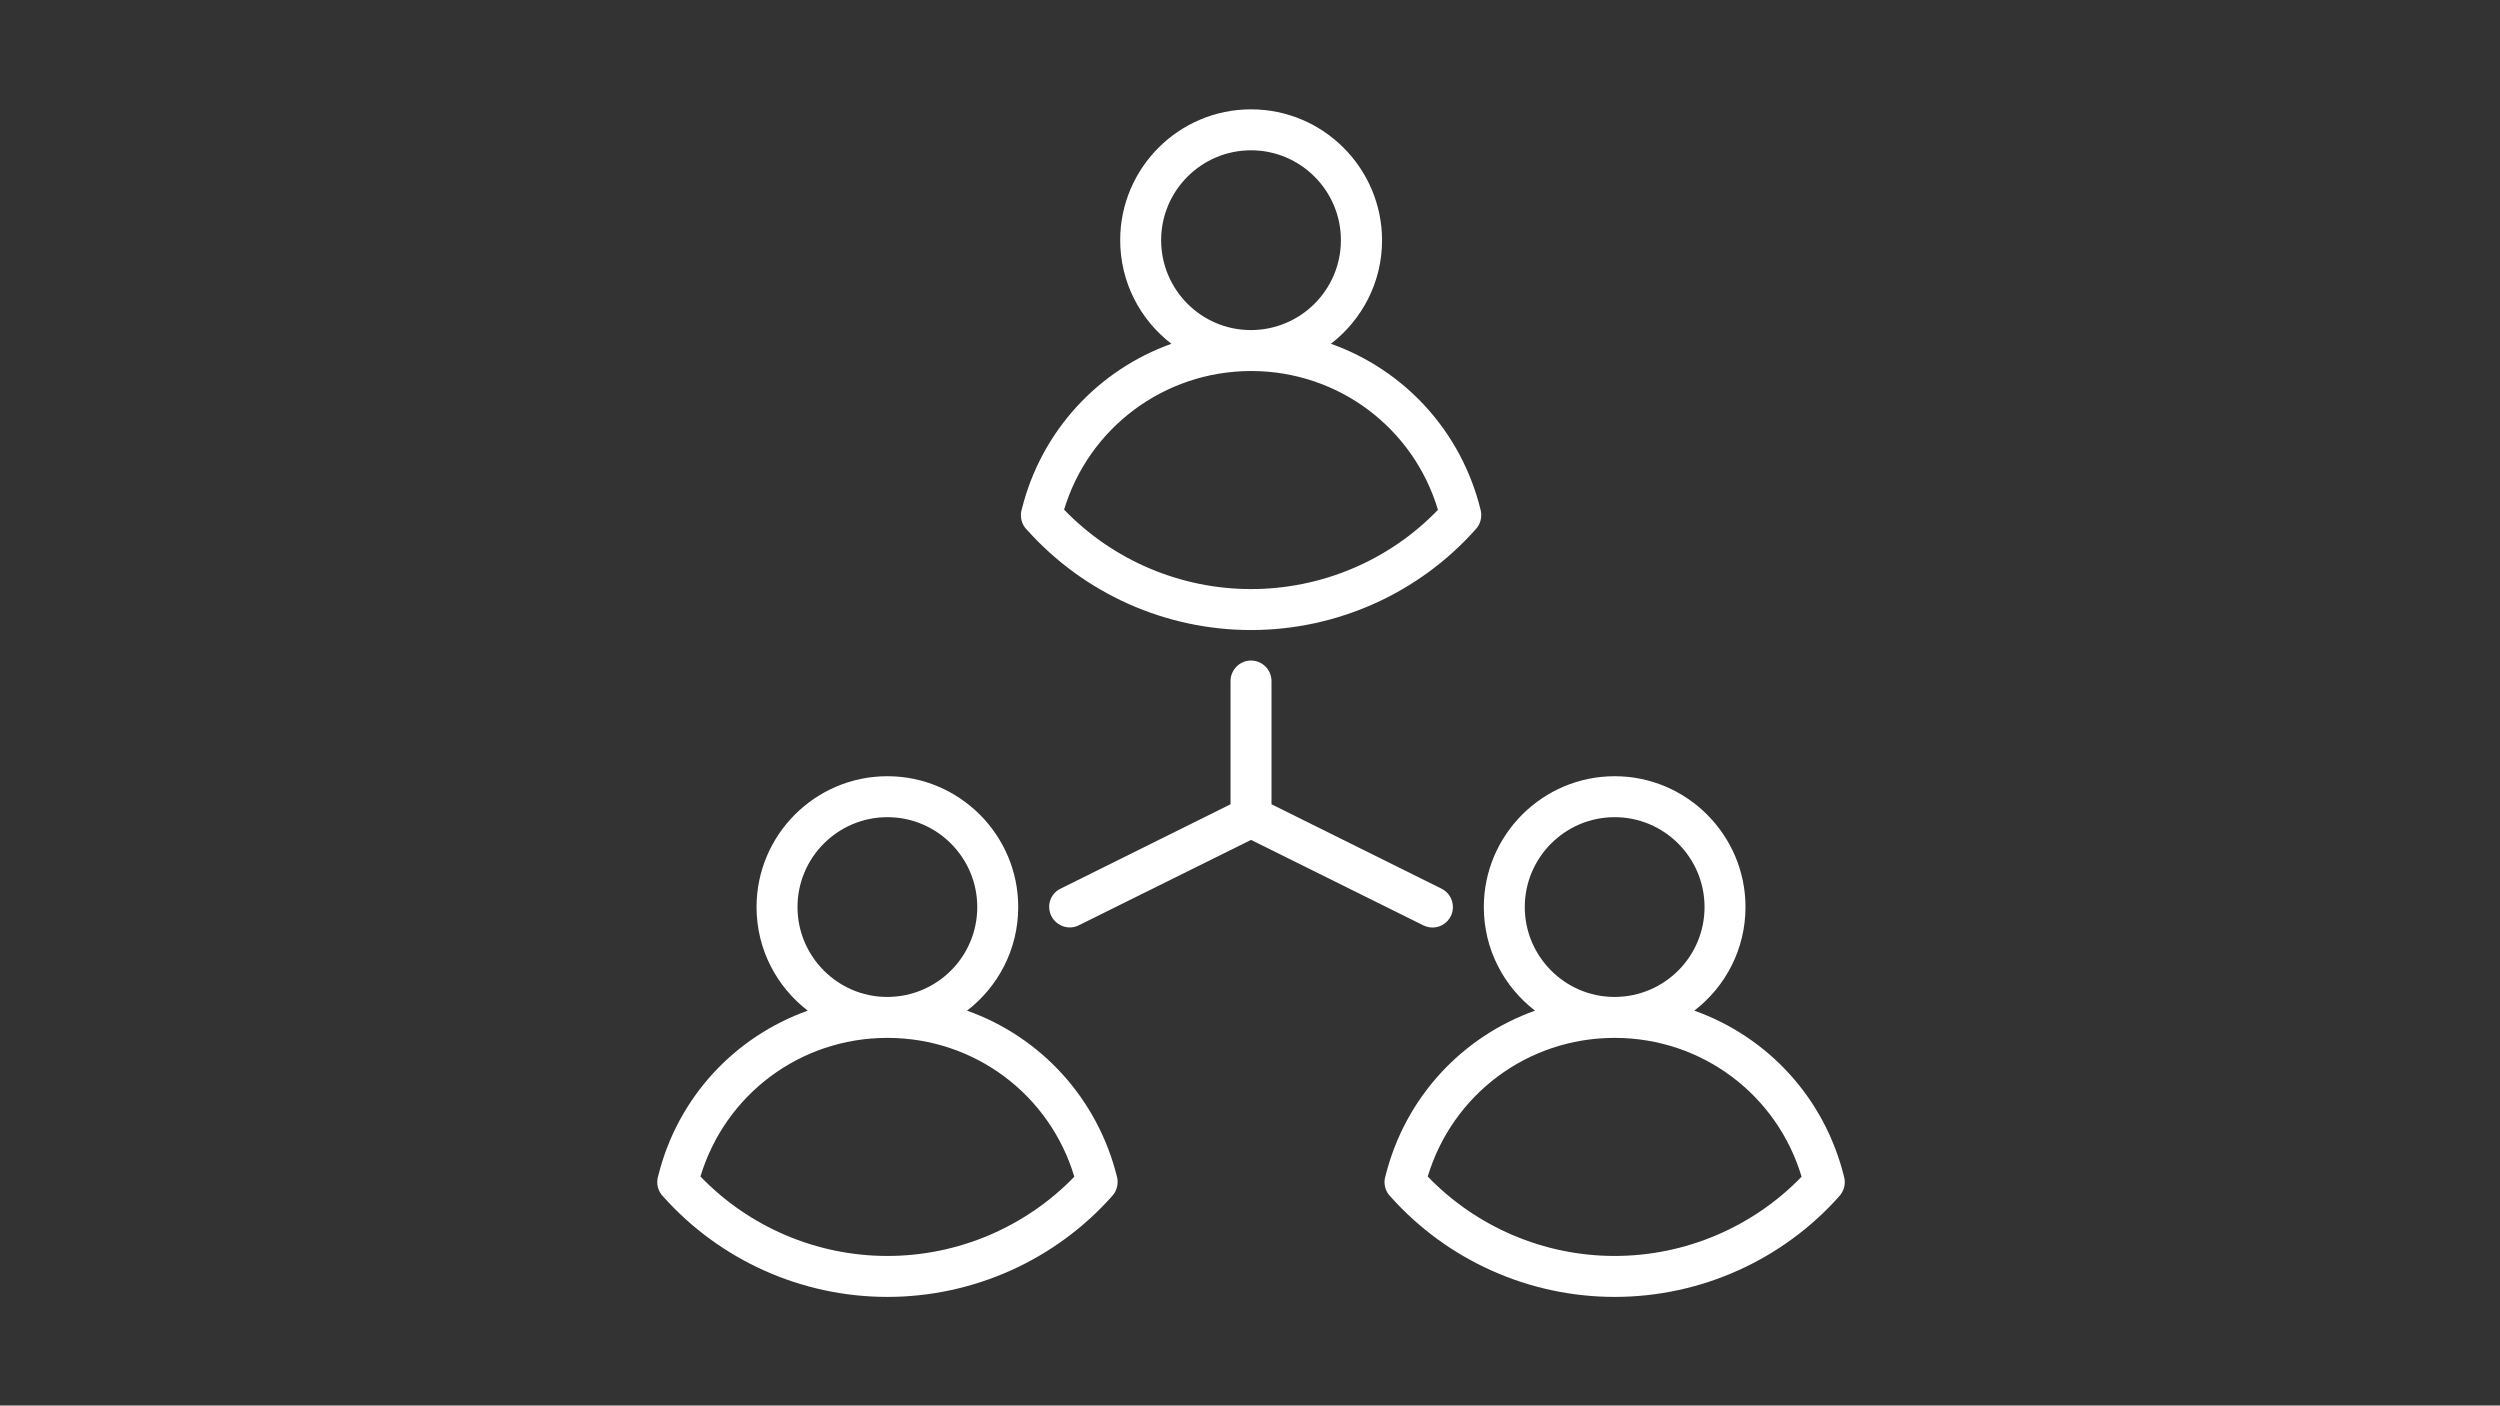 <svg xmlns="http://www.w3.org/2000/svg" xmlns:xlink="http://www.w3.org/1999/xlink" width="1366" zoomAndPan="magnify" viewBox="0 0 1024.5 576" height="768" preserveAspectRatio="xMidYMid meet" version="1.0"><rect x="0" y="0" width="1024.5" height="576" fill="#333333" stroke="none"/><defs><clipPath id="40e384b6b3"><path d="M 269 318 L 458 318 L 458 531.891 L 269 531.891 Z M 269 318 " clip-rule="nonzero"/></clipPath><clipPath id="5b772b013d"><path d="M 567 318 L 756 318 L 756 531.891 L 567 531.891 Z M 567 318 " clip-rule="nonzero"/></clipPath><clipPath id="c34b7974a1"><path d="M 418 44.391 L 608 44.391 L 608 259 L 418 259 Z M 418 44.391 " clip-rule="nonzero"/></clipPath></defs><g clip-path="url(#40e384b6b3)"><path fill="#ffffff" d="M 396.289 414.168 C 409.043 404.352 417.266 388.996 417.266 371.711 C 417.266 342.176 393.188 318.094 363.652 318.094 C 334.031 318.094 310.035 342.176 310.035 371.711 C 310.035 388.996 318.258 404.352 331.012 414.168 C 301.141 424.824 277.73 449.66 269.758 481.797 C 268.75 484.82 269.59 488.258 271.855 490.441 C 295.184 516.535 328.578 531.473 363.652 531.473 C 398.891 531.473 432.539 516.367 455.863 490.02 C 457.711 488.008 458.383 485.07 457.793 482.469 C 449.824 449.996 426.328 424.824 396.289 414.168 Z M 326.816 371.711 C 326.816 351.406 343.344 334.875 363.652 334.875 C 383.957 334.875 400.484 351.406 400.484 371.711 C 400.484 392.016 384.039 408.465 363.734 408.547 C 363.652 408.547 363.652 408.547 363.566 408.547 C 363.484 408.547 363.484 408.547 363.398 408.547 C 343.262 408.465 326.816 391.934 326.816 371.711 Z M 363.652 514.691 C 334.703 514.691 307.012 502.859 287.043 482.133 C 297.195 448.488 327.906 425.414 363.398 425.328 C 363.484 425.328 363.566 425.328 363.652 425.328 C 363.734 425.328 363.82 425.328 363.902 425.328 C 399.395 425.414 430.188 448.57 440.258 482.219 C 420.289 502.859 392.598 514.691 363.652 514.691 Z M 363.652 514.691 " fill-opacity="1" fill-rule="nonzero"/></g><g clip-path="url(#5b772b013d)"><path fill="#ffffff" d="M 755.75 482.469 C 747.859 449.996 724.367 424.824 694.328 414.168 C 707.082 404.352 715.305 388.996 715.305 371.711 C 715.305 342.176 691.223 318.094 661.688 318.094 C 632.152 318.094 608.07 342.176 608.07 371.711 C 608.07 388.996 616.293 404.352 629.047 414.168 C 599.176 424.824 575.852 449.66 567.797 481.797 C 566.789 484.82 567.629 488.258 569.895 490.441 C 593.219 516.535 626.617 531.473 661.688 531.473 C 696.93 531.473 730.574 516.367 753.902 490.02 C 755.664 488.008 756.418 485.07 755.75 482.469 Z M 624.852 371.711 C 624.852 351.406 641.383 334.875 661.688 334.875 C 681.992 334.875 698.523 351.406 698.523 371.711 C 698.523 392.016 682.078 408.465 661.773 408.547 C 661.688 408.547 661.688 408.547 661.605 408.547 C 661.52 408.547 661.52 408.547 661.438 408.547 C 641.301 408.465 624.852 391.934 624.852 371.711 Z M 661.688 514.691 C 632.742 514.691 605.051 502.859 585.082 482.133 C 595.234 448.488 625.945 425.414 661.438 425.328 C 661.52 425.328 661.605 425.328 661.688 425.328 C 661.773 425.328 661.855 425.328 661.941 425.328 C 697.434 425.414 728.227 448.57 738.297 482.219 C 718.324 502.859 690.637 514.691 661.688 514.691 Z M 661.688 514.691 " fill-opacity="1" fill-rule="nonzero"/></g><g clip-path="url(#c34b7974a1)"><path fill="#ffffff" d="M 420.961 217.238 C 444.285 243.25 477.598 258.188 512.668 258.188 C 547.91 258.188 581.559 243.082 604.883 216.734 C 606.73 214.723 607.402 211.785 606.812 209.184 C 598.926 176.711 575.434 151.539 545.395 140.883 C 558.148 131.066 566.371 115.711 566.371 98.426 C 566.285 68.891 542.289 44.809 512.668 44.809 C 483.051 44.809 459.055 68.891 459.055 98.426 C 459.055 115.711 467.277 131.066 480.031 140.883 C 450.242 151.539 426.832 176.375 418.777 208.512 C 417.77 211.535 418.609 215.059 420.961 217.238 Z M 475.836 98.426 C 475.836 78.121 492.363 61.59 512.668 61.59 C 532.977 61.59 549.504 78.121 549.504 98.426 C 549.504 118.73 533.059 135.18 512.754 135.262 C 512.668 135.262 512.668 135.262 512.586 135.262 C 512.5 135.262 512.5 135.262 512.418 135.262 C 492.281 135.18 475.836 118.73 475.836 98.426 Z M 512.418 152.043 C 512.5 152.043 512.586 152.043 512.668 152.043 C 512.754 152.043 512.836 152.043 512.922 152.043 C 548.414 152.129 579.207 175.285 589.277 208.934 C 569.309 229.656 541.617 241.402 512.668 241.402 C 483.723 241.402 456.031 229.574 436.062 208.848 C 446.215 175.285 477.008 152.211 512.418 152.043 Z M 512.418 152.043 " fill-opacity="1" fill-rule="nonzero"/></g><path fill="#ffffff" d="M 587.012 380.102 C 590.117 380.102 593.051 378.426 594.562 375.402 C 595.148 374.23 595.402 372.969 595.402 371.711 C 595.402 368.605 593.723 365.672 590.703 364.16 L 521.059 329.59 L 521.059 279.078 C 521.059 274.465 517.285 270.688 512.668 270.688 C 508.055 270.688 504.277 274.465 504.277 279.078 L 504.277 329.59 L 434.637 364.16 C 430.441 366.176 428.762 371.207 430.859 375.402 C 432.957 379.516 437.992 381.277 442.105 379.18 L 512.668 344.191 L 583.234 379.18 C 584.492 379.766 585.754 380.102 587.012 380.102 Z M 587.012 380.102 " fill-opacity="1" fill-rule="nonzero"/></svg>